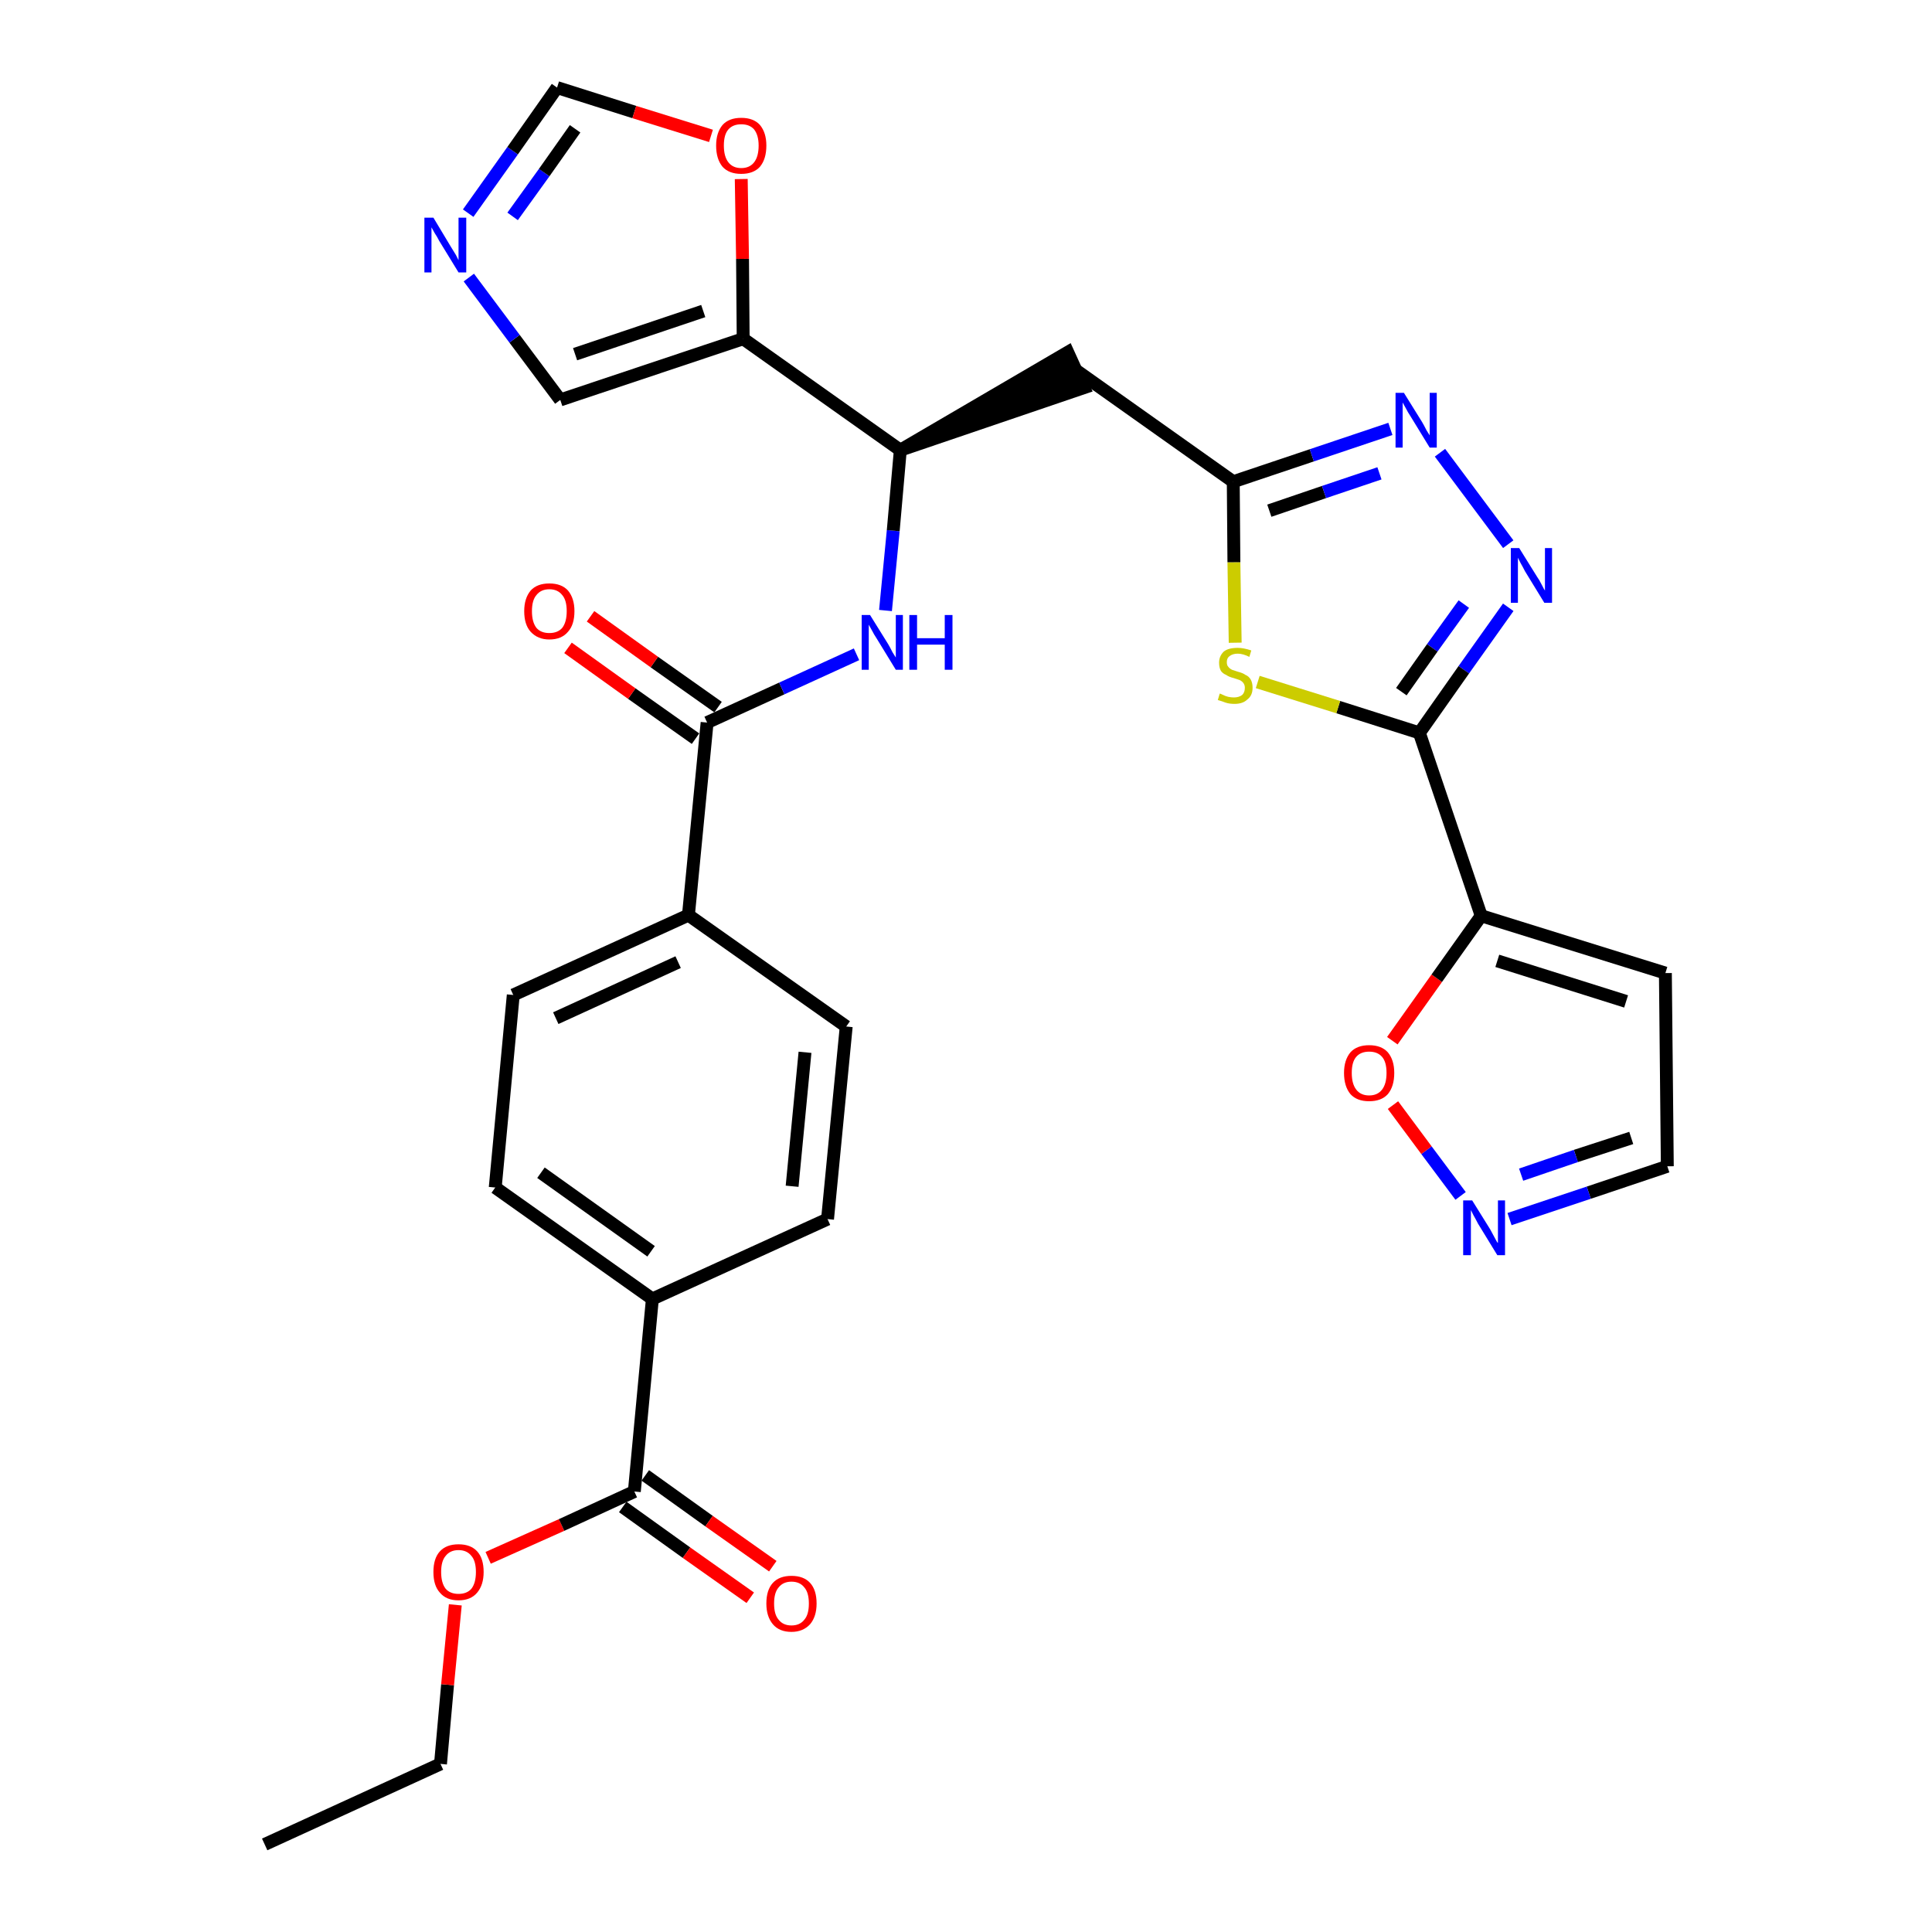 <?xml version='1.0' encoding='iso-8859-1'?>
<svg version='1.1' baseProfile='full'
              xmlns='http://www.w3.org/2000/svg'
                      xmlns:rdkit='http://www.rdkit.org/xml'
                      xmlns:xlink='http://www.w3.org/1999/xlink'
                  xml:space='preserve'
width='300px' height='300px' viewBox='0 0 300 300'>
<!-- END OF HEADER -->
<path class='bond-0 atom-0 atom-1' d='M 41.1,286.4 L 68.4,273.9' style='fill:none;fill-rule:evenodd;stroke:#000000;stroke-width:2.0px;stroke-linecap:butt;stroke-linejoin:miter;stroke-opacity:1' />
<path class='bond-1 atom-1 atom-2' d='M 68.4,273.9 L 69.5,261.6' style='fill:none;fill-rule:evenodd;stroke:#000000;stroke-width:2.0px;stroke-linecap:butt;stroke-linejoin:miter;stroke-opacity:1' />
<path class='bond-1 atom-1 atom-2' d='M 69.5,261.6 L 70.7,249.2' style='fill:none;fill-rule:evenodd;stroke:#FF0000;stroke-width:2.0px;stroke-linecap:butt;stroke-linejoin:miter;stroke-opacity:1' />
<path class='bond-2 atom-2 atom-3' d='M 75.8,241.9 L 87.2,236.8' style='fill:none;fill-rule:evenodd;stroke:#FF0000;stroke-width:2.0px;stroke-linecap:butt;stroke-linejoin:miter;stroke-opacity:1' />
<path class='bond-2 atom-2 atom-3' d='M 87.2,236.8 L 98.5,231.6' style='fill:none;fill-rule:evenodd;stroke:#000000;stroke-width:2.0px;stroke-linecap:butt;stroke-linejoin:miter;stroke-opacity:1' />
<path class='bond-3 atom-3 atom-4' d='M 96.7,234.0 L 106.6,241.1' style='fill:none;fill-rule:evenodd;stroke:#000000;stroke-width:2.0px;stroke-linecap:butt;stroke-linejoin:miter;stroke-opacity:1' />
<path class='bond-3 atom-3 atom-4' d='M 106.6,241.1 L 116.5,248.1' style='fill:none;fill-rule:evenodd;stroke:#FF0000;stroke-width:2.0px;stroke-linecap:butt;stroke-linejoin:miter;stroke-opacity:1' />
<path class='bond-3 atom-3 atom-4' d='M 100.2,229.1 L 110.1,236.2' style='fill:none;fill-rule:evenodd;stroke:#000000;stroke-width:2.0px;stroke-linecap:butt;stroke-linejoin:miter;stroke-opacity:1' />
<path class='bond-3 atom-3 atom-4' d='M 110.1,236.2 L 120.0,243.2' style='fill:none;fill-rule:evenodd;stroke:#FF0000;stroke-width:2.0px;stroke-linecap:butt;stroke-linejoin:miter;stroke-opacity:1' />
<path class='bond-4 atom-3 atom-5' d='M 98.5,231.6 L 101.3,201.7' style='fill:none;fill-rule:evenodd;stroke:#000000;stroke-width:2.0px;stroke-linecap:butt;stroke-linejoin:miter;stroke-opacity:1' />
<path class='bond-5 atom-5 atom-6' d='M 101.3,201.7 L 76.9,184.4' style='fill:none;fill-rule:evenodd;stroke:#000000;stroke-width:2.0px;stroke-linecap:butt;stroke-linejoin:miter;stroke-opacity:1' />
<path class='bond-5 atom-5 atom-6' d='M 101.1,194.3 L 84.0,182.1' style='fill:none;fill-rule:evenodd;stroke:#000000;stroke-width:2.0px;stroke-linecap:butt;stroke-linejoin:miter;stroke-opacity:1' />
<path class='bond-30 atom-30 atom-5' d='M 128.5,189.3 L 101.3,201.7' style='fill:none;fill-rule:evenodd;stroke:#000000;stroke-width:2.0px;stroke-linecap:butt;stroke-linejoin:miter;stroke-opacity:1' />
<path class='bond-6 atom-6 atom-7' d='M 76.9,184.4 L 79.7,154.5' style='fill:none;fill-rule:evenodd;stroke:#000000;stroke-width:2.0px;stroke-linecap:butt;stroke-linejoin:miter;stroke-opacity:1' />
<path class='bond-7 atom-7 atom-8' d='M 79.7,154.5 L 106.9,142.1' style='fill:none;fill-rule:evenodd;stroke:#000000;stroke-width:2.0px;stroke-linecap:butt;stroke-linejoin:miter;stroke-opacity:1' />
<path class='bond-7 atom-7 atom-8' d='M 86.3,158.1 L 105.3,149.4' style='fill:none;fill-rule:evenodd;stroke:#000000;stroke-width:2.0px;stroke-linecap:butt;stroke-linejoin:miter;stroke-opacity:1' />
<path class='bond-8 atom-8 atom-9' d='M 106.9,142.1 L 109.8,112.2' style='fill:none;fill-rule:evenodd;stroke:#000000;stroke-width:2.0px;stroke-linecap:butt;stroke-linejoin:miter;stroke-opacity:1' />
<path class='bond-28 atom-8 atom-29' d='M 106.9,142.1 L 131.4,159.4' style='fill:none;fill-rule:evenodd;stroke:#000000;stroke-width:2.0px;stroke-linecap:butt;stroke-linejoin:miter;stroke-opacity:1' />
<path class='bond-9 atom-9 atom-10' d='M 111.5,109.8 L 101.6,102.8' style='fill:none;fill-rule:evenodd;stroke:#000000;stroke-width:2.0px;stroke-linecap:butt;stroke-linejoin:miter;stroke-opacity:1' />
<path class='bond-9 atom-9 atom-10' d='M 101.6,102.8 L 91.7,95.7' style='fill:none;fill-rule:evenodd;stroke:#FF0000;stroke-width:2.0px;stroke-linecap:butt;stroke-linejoin:miter;stroke-opacity:1' />
<path class='bond-9 atom-9 atom-10' d='M 108.0,114.7 L 98.1,107.7' style='fill:none;fill-rule:evenodd;stroke:#000000;stroke-width:2.0px;stroke-linecap:butt;stroke-linejoin:miter;stroke-opacity:1' />
<path class='bond-9 atom-9 atom-10' d='M 98.1,107.7 L 88.2,100.6' style='fill:none;fill-rule:evenodd;stroke:#FF0000;stroke-width:2.0px;stroke-linecap:butt;stroke-linejoin:miter;stroke-opacity:1' />
<path class='bond-10 atom-9 atom-11' d='M 109.8,112.2 L 121.4,106.9' style='fill:none;fill-rule:evenodd;stroke:#000000;stroke-width:2.0px;stroke-linecap:butt;stroke-linejoin:miter;stroke-opacity:1' />
<path class='bond-10 atom-9 atom-11' d='M 121.4,106.9 L 133.0,101.6' style='fill:none;fill-rule:evenodd;stroke:#0000FF;stroke-width:2.0px;stroke-linecap:butt;stroke-linejoin:miter;stroke-opacity:1' />
<path class='bond-11 atom-11 atom-12' d='M 137.5,94.8 L 138.7,82.4' style='fill:none;fill-rule:evenodd;stroke:#0000FF;stroke-width:2.0px;stroke-linecap:butt;stroke-linejoin:miter;stroke-opacity:1' />
<path class='bond-11 atom-11 atom-12' d='M 138.7,82.4 L 139.8,69.9' style='fill:none;fill-rule:evenodd;stroke:#000000;stroke-width:2.0px;stroke-linecap:butt;stroke-linejoin:miter;stroke-opacity:1' />
<path class='bond-12 atom-12 atom-13' d='M 139.8,69.9 L 168.3,60.2 L 165.8,54.7 Z' style='fill:#000000;fill-rule:evenodd;fill-opacity:1;stroke:#000000;stroke-width:2.0px;stroke-linecap:butt;stroke-linejoin:miter;stroke-opacity:1;' />
<path class='bond-23 atom-12 atom-24' d='M 139.8,69.9 L 115.4,52.6' style='fill:none;fill-rule:evenodd;stroke:#000000;stroke-width:2.0px;stroke-linecap:butt;stroke-linejoin:miter;stroke-opacity:1' />
<path class='bond-13 atom-13 atom-14' d='M 167.1,57.5 L 191.5,74.8' style='fill:none;fill-rule:evenodd;stroke:#000000;stroke-width:2.0px;stroke-linecap:butt;stroke-linejoin:miter;stroke-opacity:1' />
<path class='bond-14 atom-14 atom-15' d='M 191.5,74.8 L 203.7,70.7' style='fill:none;fill-rule:evenodd;stroke:#000000;stroke-width:2.0px;stroke-linecap:butt;stroke-linejoin:miter;stroke-opacity:1' />
<path class='bond-14 atom-14 atom-15' d='M 203.7,70.7 L 215.9,66.6' style='fill:none;fill-rule:evenodd;stroke:#0000FF;stroke-width:2.0px;stroke-linecap:butt;stroke-linejoin:miter;stroke-opacity:1' />
<path class='bond-14 atom-14 atom-15' d='M 197.1,79.3 L 205.6,76.4' style='fill:none;fill-rule:evenodd;stroke:#000000;stroke-width:2.0px;stroke-linecap:butt;stroke-linejoin:miter;stroke-opacity:1' />
<path class='bond-14 atom-14 atom-15' d='M 205.6,76.4 L 214.2,73.5' style='fill:none;fill-rule:evenodd;stroke:#0000FF;stroke-width:2.0px;stroke-linecap:butt;stroke-linejoin:miter;stroke-opacity:1' />
<path class='bond-31 atom-23 atom-14' d='M 191.8,99.8 L 191.6,87.3' style='fill:none;fill-rule:evenodd;stroke:#CCCC00;stroke-width:2.0px;stroke-linecap:butt;stroke-linejoin:miter;stroke-opacity:1' />
<path class='bond-31 atom-23 atom-14' d='M 191.6,87.3 L 191.5,74.8' style='fill:none;fill-rule:evenodd;stroke:#000000;stroke-width:2.0px;stroke-linecap:butt;stroke-linejoin:miter;stroke-opacity:1' />
<path class='bond-15 atom-15 atom-16' d='M 223.6,70.3 L 234.2,84.5' style='fill:none;fill-rule:evenodd;stroke:#0000FF;stroke-width:2.0px;stroke-linecap:butt;stroke-linejoin:miter;stroke-opacity:1' />
<path class='bond-16 atom-16 atom-17' d='M 234.2,94.3 L 227.3,104.0' style='fill:none;fill-rule:evenodd;stroke:#0000FF;stroke-width:2.0px;stroke-linecap:butt;stroke-linejoin:miter;stroke-opacity:1' />
<path class='bond-16 atom-16 atom-17' d='M 227.3,104.0 L 220.4,113.8' style='fill:none;fill-rule:evenodd;stroke:#000000;stroke-width:2.0px;stroke-linecap:butt;stroke-linejoin:miter;stroke-opacity:1' />
<path class='bond-16 atom-16 atom-17' d='M 227.3,93.8 L 222.4,100.6' style='fill:none;fill-rule:evenodd;stroke:#0000FF;stroke-width:2.0px;stroke-linecap:butt;stroke-linejoin:miter;stroke-opacity:1' />
<path class='bond-16 atom-16 atom-17' d='M 222.4,100.6 L 217.6,107.4' style='fill:none;fill-rule:evenodd;stroke:#000000;stroke-width:2.0px;stroke-linecap:butt;stroke-linejoin:miter;stroke-opacity:1' />
<path class='bond-17 atom-17 atom-18' d='M 220.4,113.8 L 230.0,142.2' style='fill:none;fill-rule:evenodd;stroke:#000000;stroke-width:2.0px;stroke-linecap:butt;stroke-linejoin:miter;stroke-opacity:1' />
<path class='bond-22 atom-17 atom-23' d='M 220.4,113.8 L 207.8,109.8' style='fill:none;fill-rule:evenodd;stroke:#000000;stroke-width:2.0px;stroke-linecap:butt;stroke-linejoin:miter;stroke-opacity:1' />
<path class='bond-22 atom-17 atom-23' d='M 207.8,109.8 L 195.3,105.9' style='fill:none;fill-rule:evenodd;stroke:#CCCC00;stroke-width:2.0px;stroke-linecap:butt;stroke-linejoin:miter;stroke-opacity:1' />
<path class='bond-18 atom-18 atom-19' d='M 230.0,142.2 L 258.6,151.1' style='fill:none;fill-rule:evenodd;stroke:#000000;stroke-width:2.0px;stroke-linecap:butt;stroke-linejoin:miter;stroke-opacity:1' />
<path class='bond-18 atom-18 atom-19' d='M 232.5,149.2 L 252.5,155.5' style='fill:none;fill-rule:evenodd;stroke:#000000;stroke-width:2.0px;stroke-linecap:butt;stroke-linejoin:miter;stroke-opacity:1' />
<path class='bond-33 atom-22 atom-18' d='M 216.2,161.6 L 223.1,151.9' style='fill:none;fill-rule:evenodd;stroke:#FF0000;stroke-width:2.0px;stroke-linecap:butt;stroke-linejoin:miter;stroke-opacity:1' />
<path class='bond-33 atom-22 atom-18' d='M 223.1,151.9 L 230.0,142.2' style='fill:none;fill-rule:evenodd;stroke:#000000;stroke-width:2.0px;stroke-linecap:butt;stroke-linejoin:miter;stroke-opacity:1' />
<path class='bond-19 atom-19 atom-20' d='M 258.6,151.1 L 258.9,181.1' style='fill:none;fill-rule:evenodd;stroke:#000000;stroke-width:2.0px;stroke-linecap:butt;stroke-linejoin:miter;stroke-opacity:1' />
<path class='bond-20 atom-20 atom-21' d='M 258.9,181.1 L 246.7,185.2' style='fill:none;fill-rule:evenodd;stroke:#000000;stroke-width:2.0px;stroke-linecap:butt;stroke-linejoin:miter;stroke-opacity:1' />
<path class='bond-20 atom-20 atom-21' d='M 246.7,185.2 L 234.4,189.3' style='fill:none;fill-rule:evenodd;stroke:#0000FF;stroke-width:2.0px;stroke-linecap:butt;stroke-linejoin:miter;stroke-opacity:1' />
<path class='bond-20 atom-20 atom-21' d='M 253.3,176.7 L 244.7,179.5' style='fill:none;fill-rule:evenodd;stroke:#000000;stroke-width:2.0px;stroke-linecap:butt;stroke-linejoin:miter;stroke-opacity:1' />
<path class='bond-20 atom-20 atom-21' d='M 244.7,179.5 L 236.2,182.4' style='fill:none;fill-rule:evenodd;stroke:#0000FF;stroke-width:2.0px;stroke-linecap:butt;stroke-linejoin:miter;stroke-opacity:1' />
<path class='bond-21 atom-21 atom-22' d='M 226.8,185.7 L 221.5,178.6' style='fill:none;fill-rule:evenodd;stroke:#0000FF;stroke-width:2.0px;stroke-linecap:butt;stroke-linejoin:miter;stroke-opacity:1' />
<path class='bond-21 atom-21 atom-22' d='M 221.5,178.6 L 216.3,171.6' style='fill:none;fill-rule:evenodd;stroke:#FF0000;stroke-width:2.0px;stroke-linecap:butt;stroke-linejoin:miter;stroke-opacity:1' />
<path class='bond-24 atom-24 atom-25' d='M 115.4,52.6 L 87.0,62.1' style='fill:none;fill-rule:evenodd;stroke:#000000;stroke-width:2.0px;stroke-linecap:butt;stroke-linejoin:miter;stroke-opacity:1' />
<path class='bond-24 atom-24 atom-25' d='M 109.2,48.3 L 89.3,55.0' style='fill:none;fill-rule:evenodd;stroke:#000000;stroke-width:2.0px;stroke-linecap:butt;stroke-linejoin:miter;stroke-opacity:1' />
<path class='bond-32 atom-28 atom-24' d='M 115.1,27.8 L 115.3,40.2' style='fill:none;fill-rule:evenodd;stroke:#FF0000;stroke-width:2.0px;stroke-linecap:butt;stroke-linejoin:miter;stroke-opacity:1' />
<path class='bond-32 atom-28 atom-24' d='M 115.3,40.2 L 115.4,52.6' style='fill:none;fill-rule:evenodd;stroke:#000000;stroke-width:2.0px;stroke-linecap:butt;stroke-linejoin:miter;stroke-opacity:1' />
<path class='bond-25 atom-25 atom-26' d='M 87.0,62.1 L 79.9,52.6' style='fill:none;fill-rule:evenodd;stroke:#000000;stroke-width:2.0px;stroke-linecap:butt;stroke-linejoin:miter;stroke-opacity:1' />
<path class='bond-25 atom-25 atom-26' d='M 79.9,52.6 L 72.8,43.1' style='fill:none;fill-rule:evenodd;stroke:#0000FF;stroke-width:2.0px;stroke-linecap:butt;stroke-linejoin:miter;stroke-opacity:1' />
<path class='bond-26 atom-26 atom-27' d='M 72.7,33.1 L 79.6,23.4' style='fill:none;fill-rule:evenodd;stroke:#0000FF;stroke-width:2.0px;stroke-linecap:butt;stroke-linejoin:miter;stroke-opacity:1' />
<path class='bond-26 atom-26 atom-27' d='M 79.6,23.4 L 86.5,13.6' style='fill:none;fill-rule:evenodd;stroke:#000000;stroke-width:2.0px;stroke-linecap:butt;stroke-linejoin:miter;stroke-opacity:1' />
<path class='bond-26 atom-26 atom-27' d='M 79.6,33.6 L 84.5,26.8' style='fill:none;fill-rule:evenodd;stroke:#0000FF;stroke-width:2.0px;stroke-linecap:butt;stroke-linejoin:miter;stroke-opacity:1' />
<path class='bond-26 atom-26 atom-27' d='M 84.5,26.8 L 89.3,20.0' style='fill:none;fill-rule:evenodd;stroke:#000000;stroke-width:2.0px;stroke-linecap:butt;stroke-linejoin:miter;stroke-opacity:1' />
<path class='bond-27 atom-27 atom-28' d='M 86.5,13.6 L 98.5,17.4' style='fill:none;fill-rule:evenodd;stroke:#000000;stroke-width:2.0px;stroke-linecap:butt;stroke-linejoin:miter;stroke-opacity:1' />
<path class='bond-27 atom-27 atom-28' d='M 98.5,17.4 L 110.4,21.1' style='fill:none;fill-rule:evenodd;stroke:#FF0000;stroke-width:2.0px;stroke-linecap:butt;stroke-linejoin:miter;stroke-opacity:1' />
<path class='bond-29 atom-29 atom-30' d='M 131.4,159.4 L 128.5,189.3' style='fill:none;fill-rule:evenodd;stroke:#000000;stroke-width:2.0px;stroke-linecap:butt;stroke-linejoin:miter;stroke-opacity:1' />
<path class='bond-29 atom-29 atom-30' d='M 125.0,163.4 L 123.0,184.2' style='fill:none;fill-rule:evenodd;stroke:#000000;stroke-width:2.0px;stroke-linecap:butt;stroke-linejoin:miter;stroke-opacity:1' />
<path  class='atom-2' d='M 67.3 244.1
Q 67.3 242.0, 68.3 240.9
Q 69.3 239.8, 71.2 239.8
Q 73.1 239.8, 74.1 240.9
Q 75.1 242.0, 75.1 244.1
Q 75.1 246.1, 74.1 247.3
Q 73.1 248.5, 71.2 248.5
Q 69.3 248.5, 68.3 247.3
Q 67.3 246.2, 67.3 244.1
M 71.2 247.5
Q 72.5 247.5, 73.2 246.7
Q 73.9 245.8, 73.9 244.1
Q 73.9 242.4, 73.2 241.6
Q 72.5 240.7, 71.2 240.7
Q 69.9 240.7, 69.2 241.6
Q 68.5 242.4, 68.5 244.1
Q 68.5 245.8, 69.2 246.7
Q 69.9 247.5, 71.2 247.5
' fill='#FF0000'/>
<path  class='atom-4' d='M 119.0 249.0
Q 119.0 246.9, 120.0 245.8
Q 121.0 244.7, 122.9 244.7
Q 124.8 244.7, 125.8 245.8
Q 126.8 246.9, 126.8 249.0
Q 126.8 251.0, 125.8 252.2
Q 124.7 253.4, 122.9 253.4
Q 121.0 253.4, 120.0 252.2
Q 119.0 251.0, 119.0 249.0
M 122.9 252.4
Q 124.2 252.4, 124.9 251.5
Q 125.6 250.7, 125.6 249.0
Q 125.6 247.3, 124.9 246.5
Q 124.2 245.6, 122.9 245.6
Q 121.6 245.6, 120.9 246.5
Q 120.2 247.3, 120.2 249.0
Q 120.2 250.7, 120.9 251.5
Q 121.6 252.4, 122.9 252.4
' fill='#FF0000'/>
<path  class='atom-10' d='M 81.4 94.9
Q 81.4 92.9, 82.4 91.7
Q 83.4 90.6, 85.3 90.6
Q 87.2 90.6, 88.2 91.7
Q 89.2 92.9, 89.2 94.9
Q 89.2 97.0, 88.2 98.1
Q 87.2 99.3, 85.3 99.3
Q 83.5 99.3, 82.4 98.1
Q 81.4 97.0, 81.4 94.9
M 85.3 98.3
Q 86.6 98.3, 87.3 97.5
Q 88.0 96.6, 88.0 94.9
Q 88.0 93.2, 87.3 92.4
Q 86.6 91.5, 85.3 91.5
Q 84.0 91.5, 83.3 92.4
Q 82.6 93.2, 82.6 94.9
Q 82.6 96.6, 83.3 97.5
Q 84.0 98.3, 85.3 98.3
' fill='#FF0000'/>
<path  class='atom-11' d='M 135.1 95.5
L 137.9 100.0
Q 138.2 100.5, 138.6 101.3
Q 139.1 102.1, 139.1 102.1
L 139.1 95.5
L 140.2 95.5
L 140.2 104.0
L 139.1 104.0
L 136.1 99.1
Q 135.7 98.5, 135.4 97.9
Q 135.0 97.2, 134.9 97.0
L 134.9 104.0
L 133.8 104.0
L 133.8 95.5
L 135.1 95.5
' fill='#0000FF'/>
<path  class='atom-11' d='M 141.2 95.5
L 142.4 95.5
L 142.4 99.1
L 146.7 99.1
L 146.7 95.5
L 147.9 95.5
L 147.9 104.0
L 146.7 104.0
L 146.7 100.1
L 142.4 100.1
L 142.4 104.0
L 141.2 104.0
L 141.2 95.5
' fill='#0000FF'/>
<path  class='atom-15' d='M 218.0 61.0
L 220.8 65.5
Q 221.1 66.0, 221.5 66.8
Q 222.0 67.6, 222.0 67.6
L 222.0 61.0
L 223.1 61.0
L 223.1 69.5
L 222.0 69.5
L 219.0 64.6
Q 218.6 64.0, 218.3 63.4
Q 217.9 62.7, 217.8 62.5
L 217.8 69.5
L 216.7 69.5
L 216.7 61.0
L 218.0 61.0
' fill='#0000FF'/>
<path  class='atom-16' d='M 235.9 85.1
L 238.7 89.6
Q 239.0 90.0, 239.4 90.8
Q 239.8 91.6, 239.9 91.7
L 239.9 85.1
L 241.0 85.1
L 241.0 93.6
L 239.8 93.6
L 236.8 88.7
Q 236.5 88.1, 236.1 87.4
Q 235.8 86.8, 235.7 86.6
L 235.7 93.6
L 234.6 93.6
L 234.6 85.1
L 235.9 85.1
' fill='#0000FF'/>
<path  class='atom-21' d='M 228.6 186.4
L 231.4 190.9
Q 231.6 191.3, 232.1 192.2
Q 232.5 193.0, 232.6 193.0
L 232.6 186.4
L 233.7 186.4
L 233.7 194.9
L 232.5 194.9
L 229.5 190.0
Q 229.2 189.4, 228.8 188.7
Q 228.5 188.1, 228.4 187.9
L 228.4 194.9
L 227.2 194.9
L 227.2 186.4
L 228.6 186.4
' fill='#0000FF'/>
<path  class='atom-22' d='M 208.7 166.6
Q 208.7 164.6, 209.7 163.4
Q 210.7 162.3, 212.6 162.3
Q 214.5 162.3, 215.5 163.4
Q 216.5 164.6, 216.5 166.6
Q 216.5 168.7, 215.5 169.9
Q 214.5 171.0, 212.6 171.0
Q 210.7 171.0, 209.7 169.9
Q 208.7 168.7, 208.7 166.6
M 212.6 170.1
Q 213.9 170.1, 214.6 169.2
Q 215.3 168.3, 215.3 166.6
Q 215.3 164.9, 214.6 164.1
Q 213.9 163.3, 212.6 163.3
Q 211.3 163.3, 210.6 164.1
Q 209.9 164.9, 209.9 166.6
Q 209.9 168.3, 210.6 169.2
Q 211.3 170.1, 212.6 170.1
' fill='#FF0000'/>
<path  class='atom-23' d='M 189.4 107.7
Q 189.5 107.7, 189.9 107.9
Q 190.3 108.1, 190.7 108.2
Q 191.2 108.3, 191.6 108.3
Q 192.4 108.3, 192.9 107.9
Q 193.3 107.5, 193.3 106.8
Q 193.3 106.4, 193.1 106.1
Q 192.9 105.8, 192.5 105.6
Q 192.2 105.5, 191.6 105.3
Q 190.8 105.1, 190.4 104.8
Q 189.9 104.6, 189.6 104.2
Q 189.3 103.7, 189.3 102.9
Q 189.3 101.9, 190.0 101.2
Q 190.7 100.6, 192.2 100.6
Q 193.1 100.6, 194.3 101.0
L 194.0 102.0
Q 193.0 101.5, 192.2 101.5
Q 191.4 101.5, 190.9 101.9
Q 190.5 102.2, 190.5 102.8
Q 190.5 103.3, 190.7 103.5
Q 190.9 103.8, 191.3 104.0
Q 191.6 104.1, 192.2 104.3
Q 193.0 104.5, 193.4 104.8
Q 193.9 105.0, 194.2 105.5
Q 194.5 106.0, 194.5 106.8
Q 194.5 108.0, 193.7 108.6
Q 193.0 109.3, 191.7 109.3
Q 190.9 109.3, 190.3 109.1
Q 189.8 108.9, 189.1 108.7
L 189.4 107.7
' fill='#CCCC00'/>
<path  class='atom-26' d='M 67.3 33.8
L 70.0 38.3
Q 70.3 38.8, 70.8 39.6
Q 71.2 40.4, 71.2 40.4
L 71.2 33.8
L 72.4 33.8
L 72.4 42.3
L 71.2 42.3
L 68.2 37.4
Q 67.9 36.8, 67.5 36.2
Q 67.1 35.5, 67.0 35.3
L 67.0 42.3
L 65.9 42.3
L 65.9 33.8
L 67.3 33.8
' fill='#0000FF'/>
<path  class='atom-28' d='M 111.2 22.6
Q 111.2 20.6, 112.2 19.4
Q 113.2 18.3, 115.1 18.3
Q 117.0 18.3, 118.0 19.4
Q 119.0 20.6, 119.0 22.6
Q 119.0 24.7, 118.0 25.9
Q 117.0 27.0, 115.1 27.0
Q 113.2 27.0, 112.2 25.9
Q 111.2 24.7, 111.2 22.6
M 115.1 26.1
Q 116.4 26.1, 117.1 25.2
Q 117.8 24.3, 117.8 22.6
Q 117.8 21.0, 117.1 20.1
Q 116.4 19.3, 115.1 19.3
Q 113.8 19.3, 113.1 20.1
Q 112.4 20.9, 112.4 22.6
Q 112.4 24.3, 113.1 25.2
Q 113.8 26.1, 115.1 26.1
' fill='#FF0000'/>
</svg>
